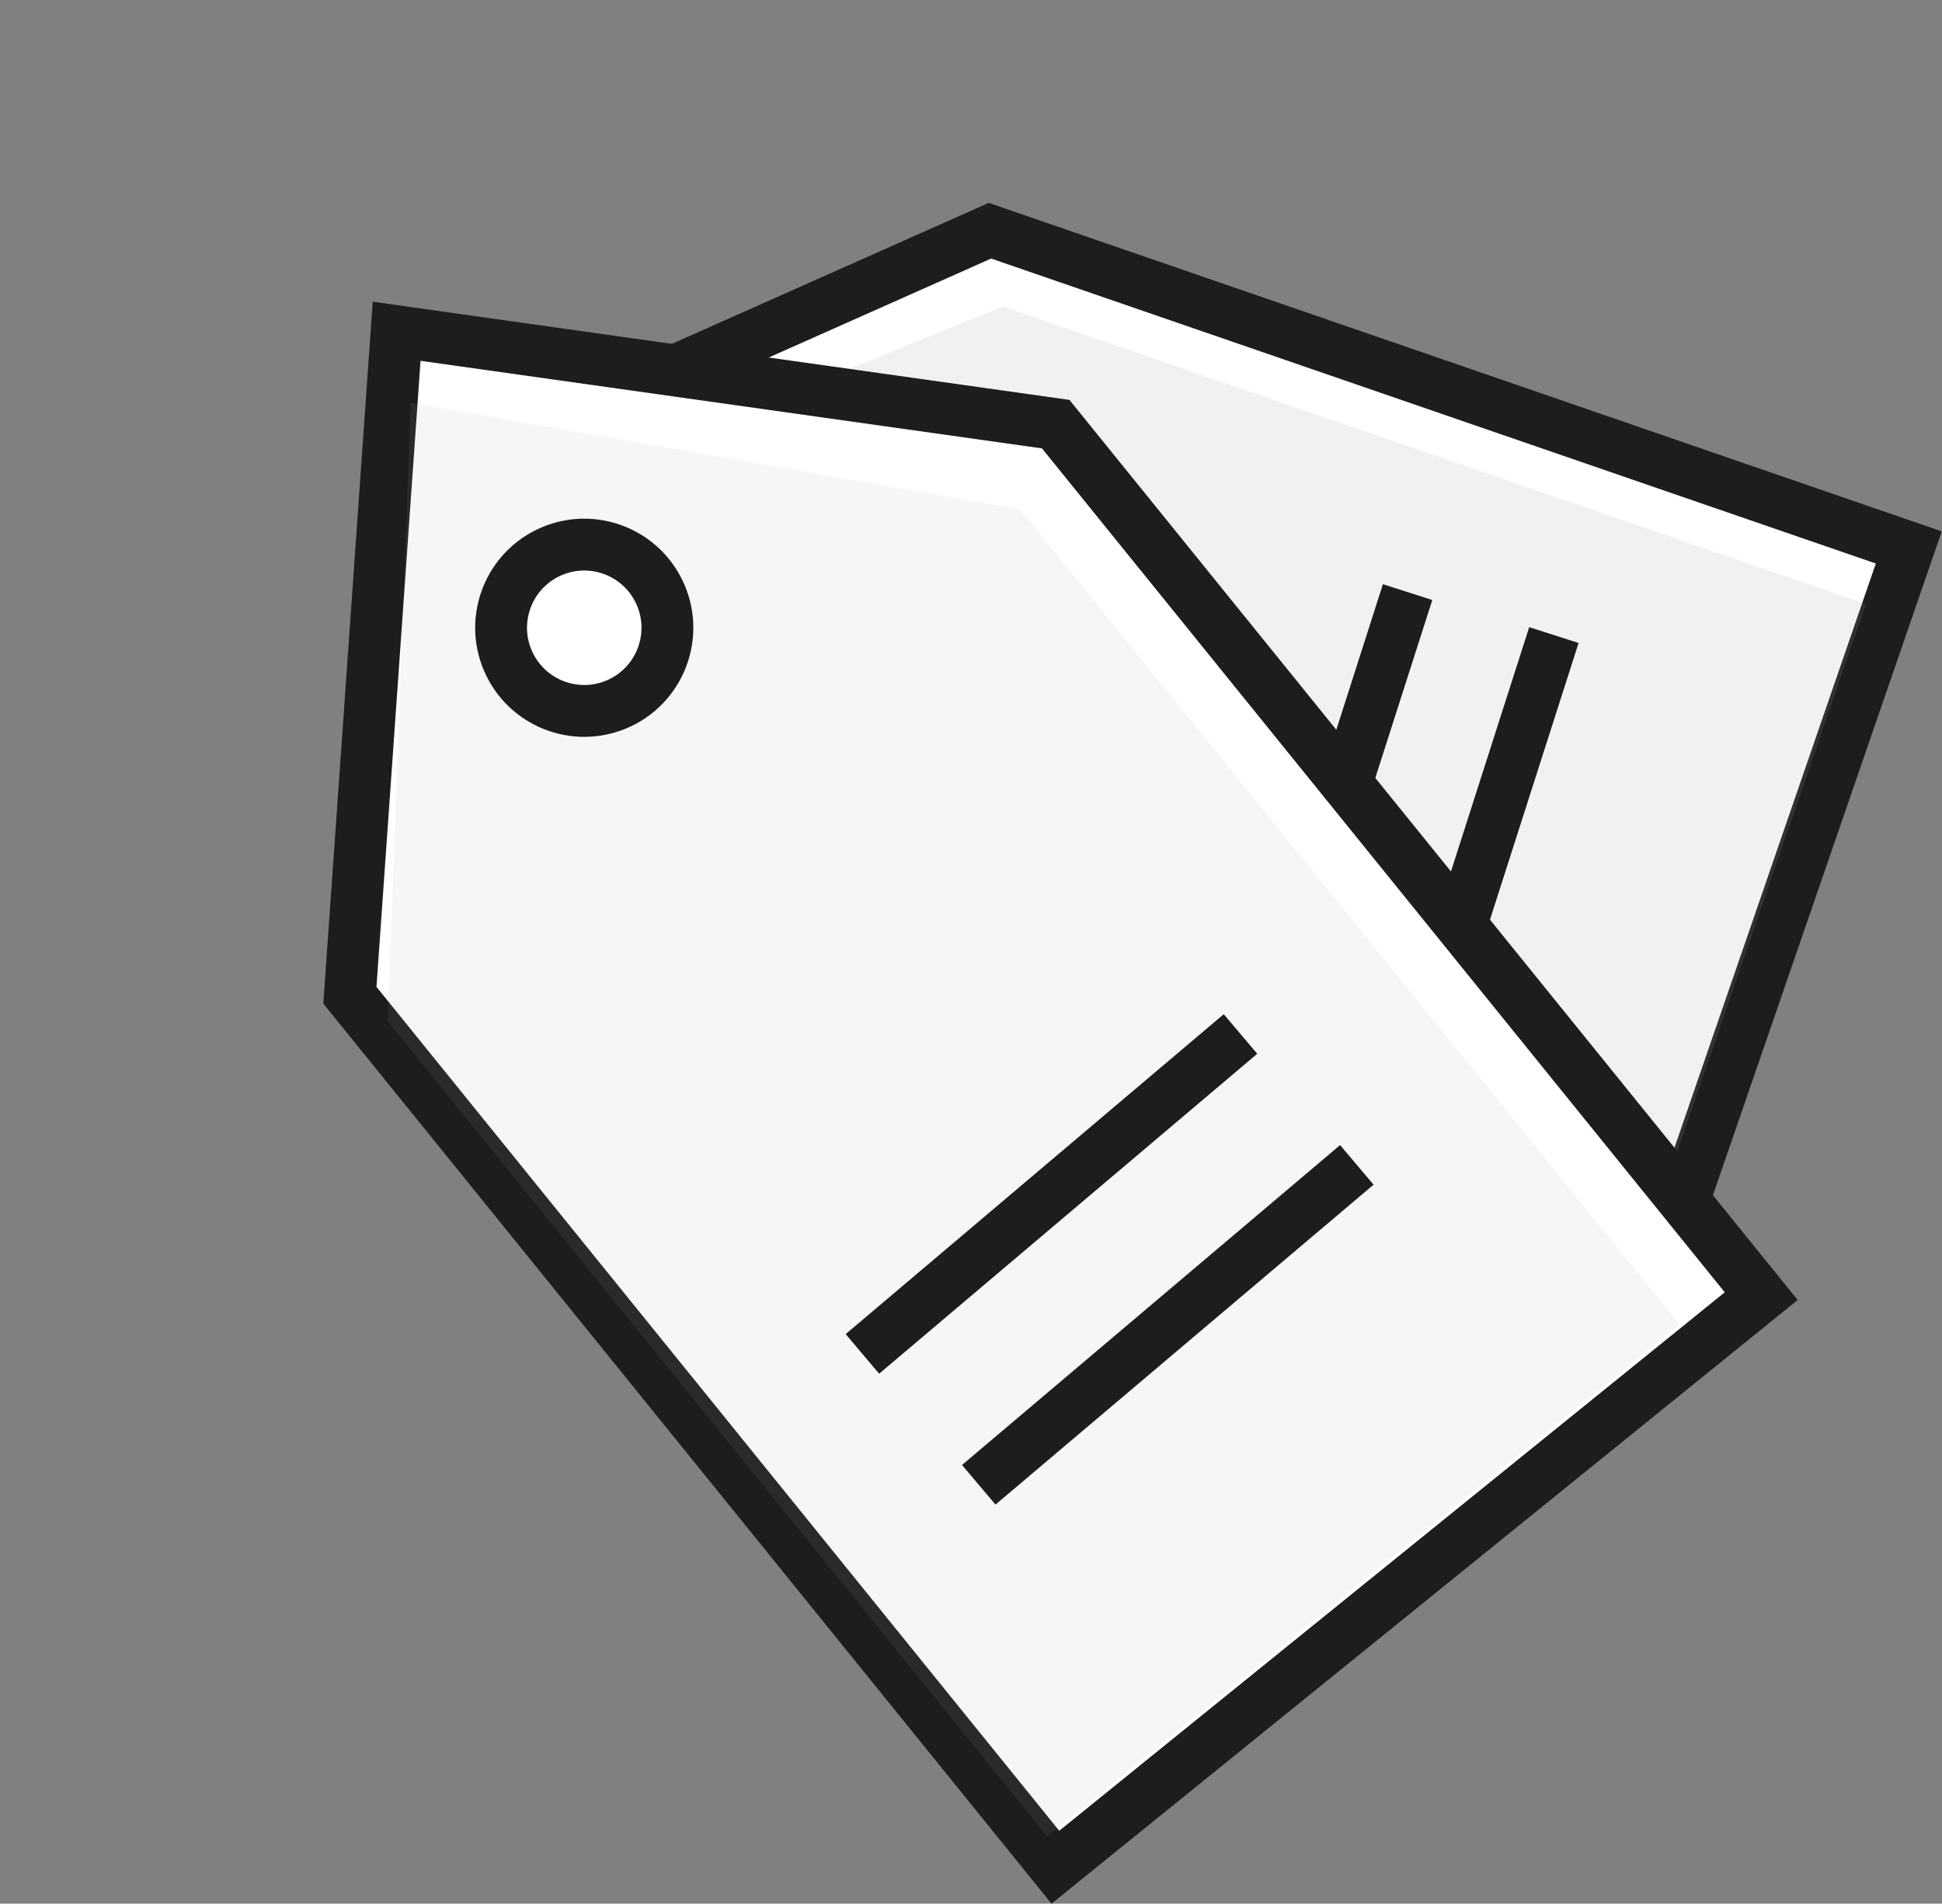 <svg xmlns="http://www.w3.org/2000/svg" width="112.369" height="110.147" viewBox="0 0 112.369 110.147">
  <rect x="0" y="0" width="112.369" height="110.147" fill="#808080" stroke="none"/>
  <g id="Group_12761" data-name="Group 12761" transform="translate(-727.601 -497.915)">
    <g id="Group_10843" data-name="Group 10843" transform="matrix(0.848, -0.53, 0.53, 0.848, 720, 516.607)">
      <g id="Group_10837" data-name="Group 10837" transform="matrix(0.438, 0.899, -0.899, 0.438, 59.377, 0)">
        <g id="Union_4" data-name="Union 4" transform="translate(10.877 66.063) rotate(-103)" fill="#fff">
          <path d="M 46.851 82.748 L 1.5 82.748 L 1.5 26.513 L 24.176 2.199 L 46.851 26.513 L 46.851 82.748 Z" stroke="none"/>
          <path d="M 45.351 81.248 L 45.351 27.104 L 24.176 4.399 L 3 27.104 L 3 81.248 L 45.351 81.248 M 48.351 84.248 L -7.812906915205531e-06 84.248 L 5.520426384464372e-06 25.922 L 24.176 -3.37402343575377e-06 L 48.351 25.922 L 48.351 84.248 Z" stroke="none" fill="#1d1d1b"/>
        </g>
        <path id="Union_6" data-name="Union 6" d="M0,76.3V23.478L20.493,0,40.985,23.478V76.3Z" transform="translate(15.475 62.987) rotate(-103)" fill="rgba(166,166,165,0.15)"/>
        <g id="Ellipse_4" data-name="Ellipse 4" transform="translate(19.377 34.627)" fill="#fff" stroke="#1d1d1b" stroke-width="3">
          <ellipse cx="5.494" cy="5.494" rx="5.494" ry="5.494" stroke="none"/>
          <ellipse cx="5.494" cy="5.494" rx="3.994" ry="3.994" fill="none"/>
        </g>
      </g>
      <line id="Line_8" data-name="Line 8" y1="16.117" x2="19.047" transform="translate(48.215 60.397)" fill="none" stroke="#1d1d1b" stroke-width="3"/>
      <line id="Line_9" data-name="Line 9" y1="16.117" x2="19.047" transform="translate(54.076 66.991)" fill="none" stroke="#1d1d1b" stroke-width="3"/>
    </g>
    <g id="Group_10842" data-name="Group 10842" transform="translate(722.125 488.373)">
      <g id="Group_10837-2" data-name="Group 10837" transform="matrix(0.438, 0.899, -0.899, 0.438, 68.198, 0)">
        <g id="Union_4-2" data-name="Union 4" transform="translate(12.492 75.877) rotate(-103)" fill="#fff">
          <path d="M 54.033 95.263 L 1.5 95.263 L 1.5 30.364 L 27.767 2.199 L 54.033 30.364 L 54.033 95.263 Z" stroke="none"/>
          <path d="M 52.533 93.763 L 52.533 30.955 L 27.767 4.399 L 3 30.955 L 3 93.763 L 52.533 93.763 M 55.533 96.763 L -3.258807737438474e-06 96.763 L -3.258807737438474e-06 29.773 L 27.767 1.812274632584376e-07 L 55.533 29.773 L 55.533 96.763 Z" stroke="none" fill="#1d1d1b"/>
        </g>
        <path id="Union_6-2" data-name="Union 6" d="M0,87.64V26.966L23.537,0,47.074,26.966V87.64Z" transform="translate(17.774 72.344) rotate(-103)" fill="rgba(166,166,165,0.1)"/>
        <g id="Ellipse_4-2" data-name="Ellipse 4" transform="translate(22.255 39.771)" fill="#fff" stroke="#1d1d1b" stroke-width="3">
          <ellipse cx="6.311" cy="6.311" rx="6.311" ry="6.311" stroke="none"/>
          <ellipse cx="6.311" cy="6.311" rx="4.811" ry="4.811" fill="none"/>
        </g>
      </g>
      <line id="Line_8-2" data-name="Line 8" y1="18.511" x2="21.877" transform="translate(55.377 69.369)" fill="none" stroke="#1d1d1b" stroke-width="3"/>
      <line id="Line_9-2" data-name="Line 9" y1="18.511" x2="21.877" transform="translate(62.109 76.942)" fill="none" stroke="#1d1d1b" stroke-width="3"/>
    </g>
  </g>
</svg>
